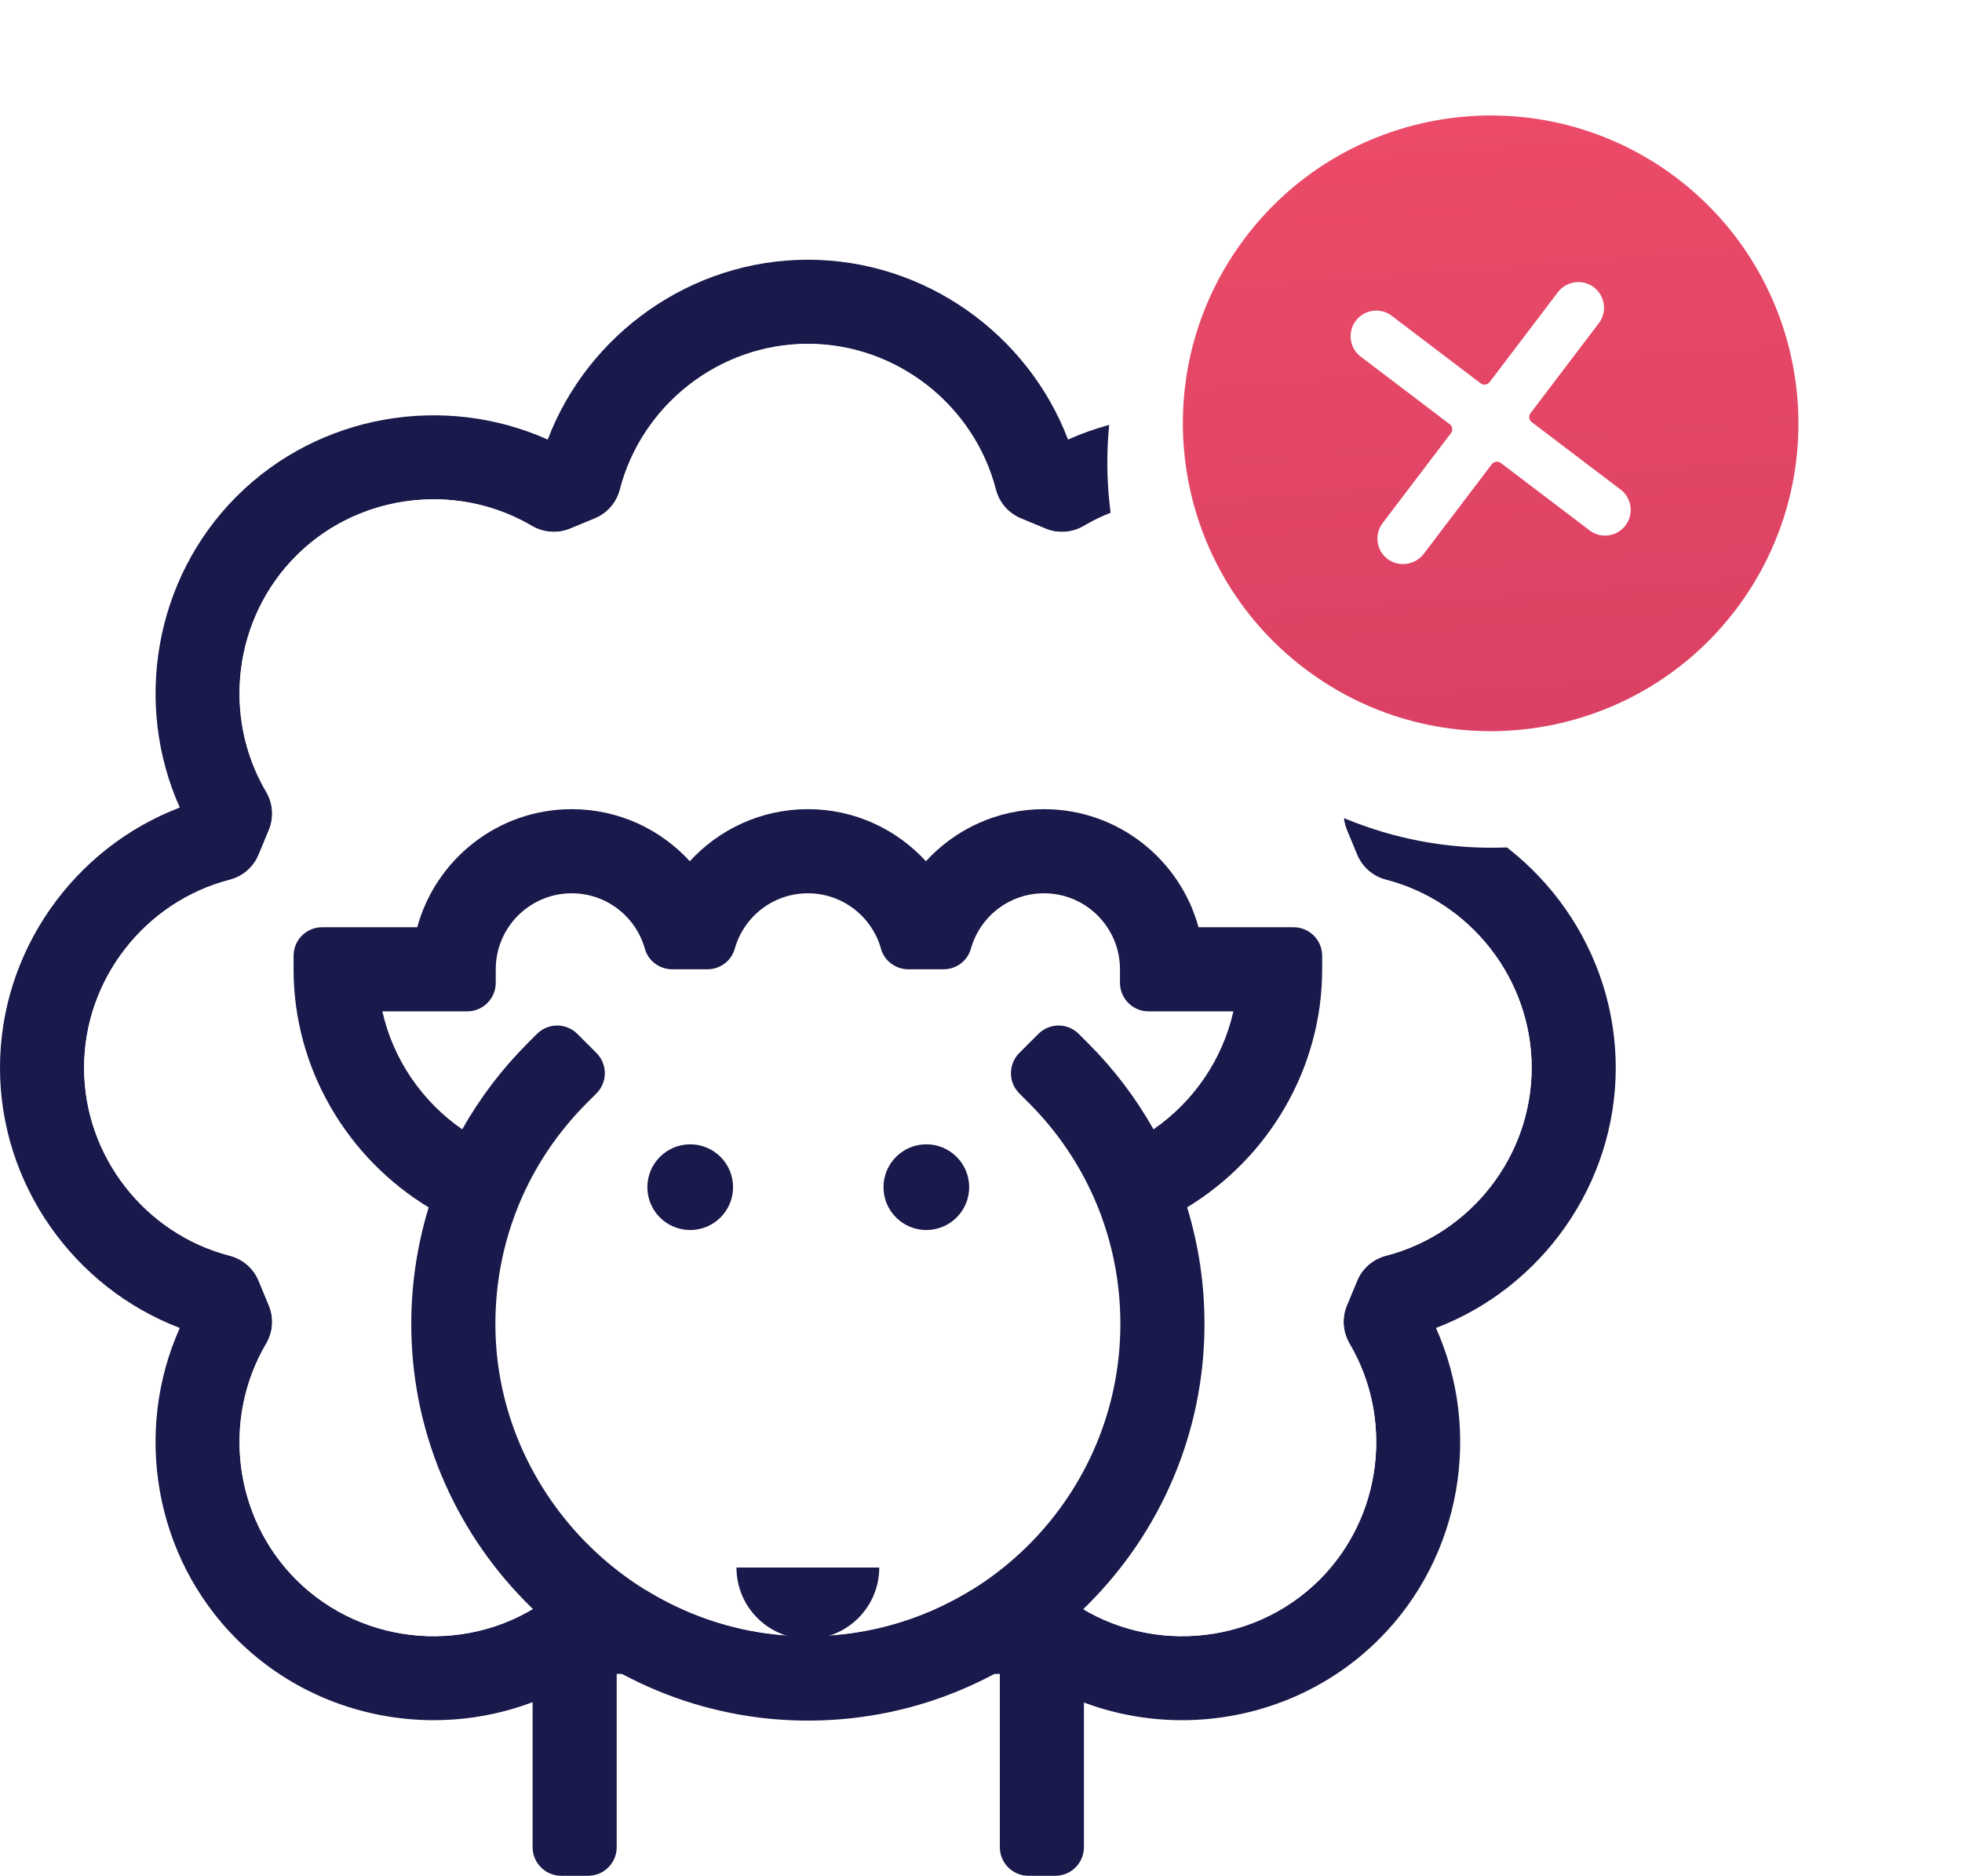 <svg class="icon" viewBox="0 0 204 195" fill="none" xmlns="http://www.w3.org/2000/svg">
<path fill-rule="evenodd" clip-rule="evenodd" d="M55.378 192.029C55.378 193.668 56.71 195 58.35 195H61.153C62.793 195 64.122 193.668 64.122 192.029V165.272H55.378V192.029Z" fill="#19194B"/>
<path fill-rule="evenodd" clip-rule="evenodd" d="M103.958 165.272V192.029C103.958 193.668 105.288 195 106.928 195H109.733C111.373 195 112.702 193.668 112.702 192.029V165.272H103.958Z" fill="#19194B"/>
<path fill-rule="evenodd" clip-rule="evenodd" d="M144.11 130.542C142.754 130.892 141.642 131.856 141.107 133.148L140.04 135.72C139.507 137.012 139.611 138.48 140.321 139.685C144.922 147.484 143.738 157.688 137.211 164.213C130.176 171.248 118.868 172.074 110.903 166.137L108.289 165.27H59.707L57.093 166.137C49.134 172.076 37.822 171.248 30.789 164.213C24.26 157.686 23.076 147.484 27.677 139.685C28.39 138.482 28.495 137.012 27.958 135.72L26.893 133.148C26.36 131.856 25.245 130.892 23.89 130.542C15.123 128.282 8.744 120.23 8.744 111C8.744 101.772 15.123 93.72 23.89 91.46C25.245 91.11 26.36 90.146 26.893 88.854L27.958 86.282C28.495 84.988 28.39 83.52 27.677 82.315C23.076 74.52 24.262 64.316 30.789 57.789C34.677 53.899 39.872 51.906 45.09 51.906C48.606 51.906 52.13 52.812 55.27 54.654C56.49 55.371 57.97 55.501 59.28 54.958L61.85 53.893C63.144 53.36 64.108 52.247 64.458 50.892C66.718 42.125 74.77 35.748 83.998 35.748C93.228 35.748 101.28 42.125 103.542 50.892C103.892 52.247 104.856 53.358 106.148 53.893L108.718 54.958C110.01 55.493 111.478 55.389 112.685 54.679C120.48 50.078 130.684 51.262 137.211 57.789C143.738 64.314 144.922 74.518 140.321 82.317C139.611 83.522 139.507 84.99 140.04 86.282L141.107 88.854C141.642 90.146 142.754 91.11 144.11 91.46C152.875 93.72 159.254 101.772 159.254 111C159.254 120.23 152.875 128.282 144.11 130.542ZM149.305 83.951C154.114 73.22 151.98 60.191 143.396 51.603C134.809 43.018 121.78 40.884 111.049 45.697C106.863 34.707 96.142 27 83.998 27C71.858 27 61.135 34.707 56.949 45.697C46.218 40.884 33.191 43.018 24.603 51.603C16.018 60.191 13.886 73.222 18.695 83.951C7.705 88.137 0 98.858 0 111C0 123.144 7.705 133.865 18.695 138.051C13.882 148.78 16.016 161.811 24.603 170.396C30.178 175.971 37.626 178.826 45.102 178.826C50.669 178.824 56.257 177.24 61.093 174.016H106.904C118.234 181.57 133.665 180.126 143.396 170.396C151.98 161.813 154.114 148.782 149.305 138.051C160.293 133.865 167.998 123.144 167.998 111C167.998 98.858 160.293 88.137 149.305 83.951Z" fill="#19194B"/>
<path fill-rule="evenodd" clip-rule="evenodd" d="M144.11 91.459C142.755 91.11 141.642 90.145 141.107 88.853L140.04 86.281C139.507 84.989 139.611 83.522 140.321 82.316C144.922 74.517 143.738 64.313 137.211 57.788C130.684 51.261 120.48 50.078 112.685 54.679C111.478 55.39 110.01 55.493 108.718 54.957L106.146 53.892C104.856 53.357 103.892 52.247 103.542 50.892C101.28 42.124 93.228 35.747 83.998 35.747C74.77 35.747 66.718 42.124 64.458 50.892C64.108 52.247 63.144 53.359 61.85 53.892L59.28 54.957C57.97 55.501 56.491 55.37 55.27 54.655C52.131 52.812 48.606 51.907 45.09 51.907C39.873 51.907 34.677 53.898 30.789 57.788C24.262 64.315 23.076 74.519 27.677 82.316C28.391 83.519 28.495 84.989 27.958 86.281L26.893 88.853C26.36 90.145 25.246 91.11 23.89 91.459C15.123 93.719 8.744 101.772 8.744 111.001C8.744 120.229 15.123 128.281 23.89 130.541C25.246 130.891 26.358 131.855 26.893 133.147L27.958 135.719C28.495 137.013 28.391 138.481 27.677 139.686C23.076 147.484 24.26 157.685 30.789 164.212C37.822 171.249 49.134 172.077 57.093 166.137L59.707 165.269H108.289L110.903 166.137C118.868 172.075 130.176 171.249 137.211 164.212C143.738 157.687 144.922 147.484 140.321 139.684C139.611 138.479 139.507 137.011 140.04 135.719L141.107 133.147C141.642 131.855 142.755 130.891 144.11 130.541C152.875 128.281 159.254 120.229 159.254 111.001C159.254 101.772 152.875 93.719 144.11 91.459Z" fill="white"/>
<path fill-rule="evenodd" clip-rule="evenodd" d="M119.939 117.401C118.115 114.173 115.851 111.168 113.157 108.473L112.165 107.482C111.007 106.322 109.124 106.322 107.965 107.482L105.983 109.465C104.824 110.625 104.824 112.506 105.983 113.665L106.975 114.657C113.111 120.795 116.491 128.954 116.491 137.632C116.491 155.375 102.196 169.84 84.515 170.118C66.573 170.401 51.508 155.576 51.508 137.632C51.508 128.954 54.888 120.795 61.026 114.657L62.018 113.665C63.177 112.506 63.177 110.625 62.018 109.465L60.032 107.482C58.873 106.322 56.992 106.322 55.832 107.482L54.841 108.473C52.148 111.168 49.884 114.173 48.06 117.401C43.904 114.532 40.881 110.155 39.755 105.139H48.576C50.216 105.139 51.545 103.811 51.545 102.17V100.767C51.545 96.403 55.084 92.865 59.45 92.865C63.073 92.865 66.121 95.306 67.051 98.633C67.407 99.902 68.581 100.765 69.896 100.765H73.551C74.867 100.765 76.04 99.902 76.396 98.633C77.328 95.306 80.374 92.865 83.999 92.865C87.625 92.865 90.673 95.306 91.601 98.633C91.957 99.902 93.132 100.765 94.448 100.765H98.101C99.417 100.765 100.592 99.902 100.948 98.633C101.876 95.306 104.924 92.865 108.55 92.865C112.914 92.865 116.452 96.403 116.452 100.767V102.17C116.452 103.811 117.781 105.139 119.423 105.139H128.244C127.116 110.155 124.095 114.532 119.939 117.401Z" fill="white"/>
<path fill-rule="evenodd" clip-rule="evenodd" d="M96.317 118.961C93.857 118.961 91.862 120.954 91.862 123.416C91.862 125.875 93.857 127.869 96.317 127.869C98.776 127.869 100.771 125.875 100.771 123.416C100.771 120.954 98.776 118.961 96.317 118.961Z" fill="#19194B"/>
<path fill-rule="evenodd" clip-rule="evenodd" d="M71.765 118.961C69.306 118.961 67.31 120.954 67.31 123.416C67.31 125.875 69.306 127.869 71.765 127.869C74.225 127.869 76.22 125.875 76.22 123.416C76.22 120.954 74.225 118.961 71.765 118.961Z" fill="#19194B"/>
<path fill-rule="evenodd" clip-rule="evenodd" d="M91.422 162.956C91.422 167.057 88.097 170.38 83.998 170.38C79.899 170.38 76.574 167.057 76.574 162.956H91.422Z" fill="#19194B"/>
<path fill-rule="evenodd" clip-rule="evenodd" d="M119.938 117.401C118.115 114.173 115.851 111.168 113.156 108.474L112.165 107.482C111.007 106.322 109.124 106.322 107.965 107.482L105.983 109.465C104.823 110.625 104.823 112.506 105.983 113.665L106.975 114.657C113.111 120.795 116.491 128.954 116.491 137.633C116.491 155.375 102.196 169.84 84.515 170.118C66.573 170.401 51.508 155.576 51.508 137.633C51.508 128.954 54.888 120.795 61.026 114.657L62.017 113.665C63.177 112.506 63.177 110.625 62.017 109.465L60.032 107.482C58.872 106.322 56.992 106.322 55.832 107.482L54.84 108.474C52.148 111.168 49.884 114.173 48.06 117.401C43.904 114.533 40.881 110.155 39.755 105.139H48.576C50.216 105.139 51.545 103.811 51.545 102.17V100.767C51.545 96.403 55.083 92.865 59.449 92.865C63.072 92.865 66.121 95.307 67.051 98.633C67.407 99.902 68.58 100.765 69.896 100.765H73.551C74.866 100.765 76.04 99.902 76.395 98.633C77.328 95.307 80.374 92.865 83.999 92.865C87.624 92.865 90.673 95.307 91.601 98.633C91.957 99.902 93.132 100.765 94.448 100.765H98.101C99.416 100.765 100.592 99.902 100.947 98.633C101.876 95.307 104.924 92.865 108.549 92.865C112.913 92.865 116.451 96.403 116.451 100.767V102.17C116.451 103.811 117.781 105.139 119.423 105.139H128.243C127.115 110.155 124.095 114.533 119.938 117.401ZM134.504 96.393H124.614C122.69 89.329 116.216 84.119 108.549 84.119C103.695 84.119 99.318 86.207 96.273 89.532C93.229 86.207 88.853 84.119 83.999 84.119C79.145 84.119 74.77 86.207 71.723 89.532C68.679 86.207 64.301 84.119 59.447 84.119C51.78 84.119 45.308 89.329 43.382 96.393H33.495C31.855 96.393 30.525 97.725 30.525 99.364V100.767C30.525 111.107 36.128 120.396 44.573 125.517C43.313 129.638 42.687 133.978 42.77 138.423C43.187 160.865 61.804 179.002 84.254 178.869C106.874 178.73 125.237 160.286 125.237 137.633C125.237 133.458 124.616 129.381 123.429 125.503C123.429 125.505 123.431 125.509 123.433 125.511C131.873 120.39 137.473 111.105 137.473 100.767V99.364C137.473 97.725 136.144 96.393 134.504 96.393Z" fill="#19194B"/>
<g filter="url(#failure-image-filter0_d_37967_6553)">
<mask id="failure-image-path-10-outside-1_37967_6553" maskUnits="userSpaceOnUse" x="110.091" y="-0.926" width="90.099" height="90.099" fill="black">
<rect fill="white" x="110.091" y="-0.926" width="90.099" height="90.099"/>
<path fill-rule="evenodd" clip-rule="evenodd" d="M159.475 75.828C176.986 73.434 189.24 57.299 186.846 39.789C184.452 22.278 168.316 10.024 150.805 12.418C133.297 14.812 121.042 30.948 123.436 48.458C125.83 65.968 141.966 78.222 159.475 75.828Z"/>
</mask>
<path d="M158.391 67.902C154.013 68.501 150.95 72.534 151.548 76.912C152.147 81.29 156.181 84.353 160.558 83.755L158.391 67.902ZM160.558 83.755C164.936 83.156 167.999 79.122 167.401 74.745C166.802 70.367 162.769 67.304 158.391 67.902L160.558 83.755ZM160.558 83.755C182.447 80.762 197.764 60.593 194.772 38.705L178.919 40.872C180.715 54.005 171.525 66.106 158.391 67.902L160.558 83.755ZM194.772 38.705C191.779 16.817 171.61 1.499 149.722 4.492L151.889 20.345C165.023 18.549 177.124 27.74 178.919 40.872L194.772 38.705ZM149.722 4.492C127.835 7.484 112.517 27.654 115.509 49.542L131.362 47.374C129.566 34.242 138.758 22.14 151.889 20.345L149.722 4.492ZM115.509 49.542C118.502 71.43 138.672 86.747 160.558 83.755L158.391 67.902C145.26 69.697 133.157 60.507 131.362 47.374L115.509 49.542Z" fill="white" mask="url(#failure-image-path-10-outside-1_37967_6553)"/>
</g>
<circle cx="154.992" cy="44.01" r="32" transform="rotate(-7.785 154.992 44.01)" fill="white"/>
<path d="M174.352 18.514C160.269 7.832 140.189 10.588 129.502 24.668C118.815 38.747 121.57 58.82 135.653 69.502C149.728 80.177 169.793 77.434 180.485 63.373C191.161 49.286 188.417 29.218 174.352 18.514ZM168.611 50.977C169.735 51.93 169.874 53.613 168.92 54.737C168.041 55.773 166.524 55.983 165.397 55.227L156.049 48.13C155.754 47.91 155.337 47.967 155.113 48.258L148.015 57.603C147.108 58.753 145.456 58.979 144.273 58.115C143.099 57.225 142.87 55.552 143.76 54.378L143.762 54.375L150.862 45.032C151.084 44.74 151.029 44.322 150.738 44.101L150.735 44.099L141.387 37.002C140.255 36.056 140.106 34.374 141.053 33.243C141.933 32.191 143.469 31.978 144.604 32.752L153.949 39.849C154.244 40.073 154.662 40.016 154.885 39.721L161.985 30.376C162.878 29.203 164.552 28.975 165.725 29.867C166.897 30.76 167.126 32.433 166.236 33.605L159.136 42.95C158.915 43.244 158.972 43.659 159.264 43.883L168.611 50.977Z" fill="url(#failure-image-paint0_linear_37967_6553)"/>
<defs>
<filter id="failure-image-filter0_d_37967_6553" x="107.136" y="0.119" width="96.01" height="96.009" filterUnits="userSpaceOnUse" color-interpolation-filters="sRGB">
<feFlood flood-opacity="0" result="BackgroundImageFix"/>
<feColorMatrix in="SourceAlpha" type="matrix" values="0 0 0 0 0 0 0 0 0 0 0 0 0 0 0 0 0 0 127 0" result="hardAlpha"/>
<feOffset dy="4"/>
<feGaussianBlur stdDeviation="4"/>
<feColorMatrix type="matrix" values="0 0 0 0 0 0 0 0 0 0 0 0 0 0 0 0 0 0 0.24 0"/>
<feBlend mode="normal" in2="BackgroundImageFix" result="effect1_dropShadow_37967_6553"/>
<feBlend mode="normal" in="SourceGraphic" in2="effect1_dropShadow_37967_6553" result="shape"/>
</filter>
<linearGradient id="failure-image-paint0_linear_37967_6553" x1="150.657" y1="12.305" x2="160.28" y2="142.705" gradientUnits="userSpaceOnUse">
<stop stop-color="#EB4B68"/>
<stop offset="1" stop-color="#CA365F"/>
</linearGradient>
</defs>
</svg>
